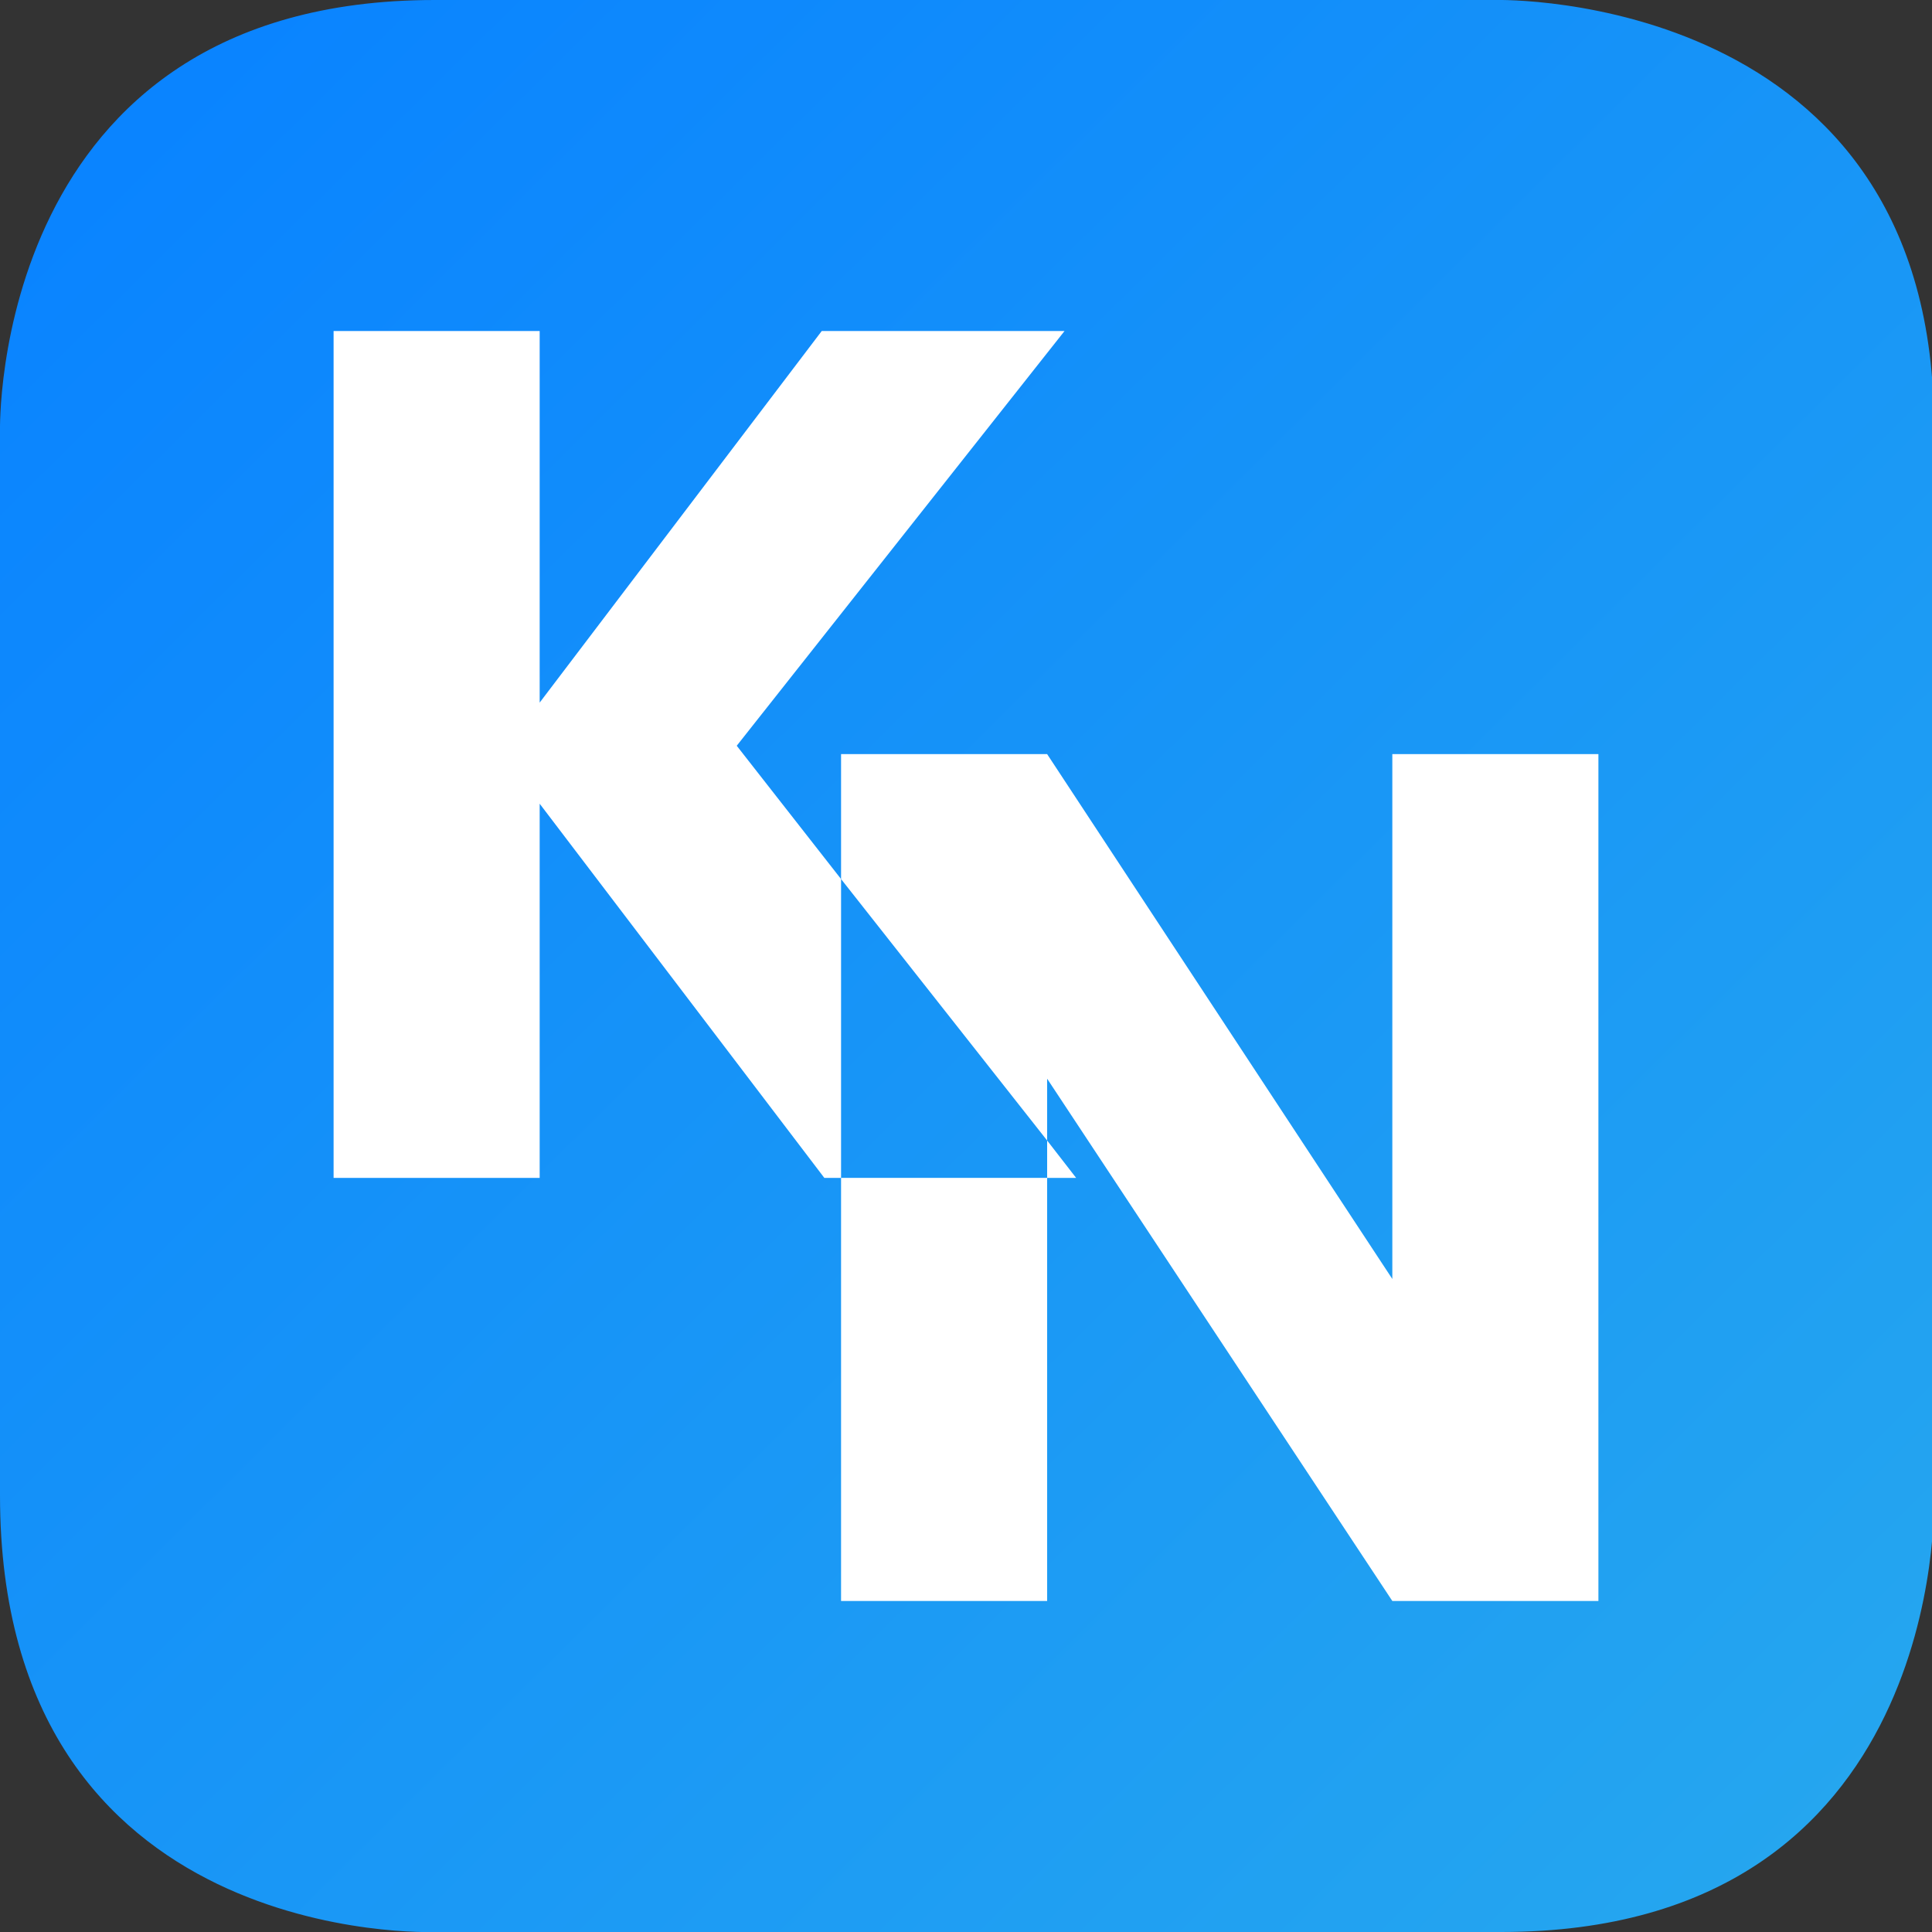 <?xml version="1.0" encoding="utf-8"?>
<!-- Generator: Adobe Illustrator 22.0.0, SVG Export Plug-In . SVG Version: 6.00 Build 0)  -->
<svg version="1.1" id="Layer_1" xmlns="http://www.w3.org/2000/svg" xmlns:xlink="http://www.w3.org/1999/xlink" x="0px" y="0px"
	 viewBox="0 0 300 300" style="enable-background:new 0 0 300 300;" xml:space="preserve">
<rect x="0" y="0" width="300" height="300" fill="#333333" stroke="none"/>
<style type="text/css">
	.st0{display:none;fill:#6B1687;}
	.st1{display:none;fill:#1C7EB7;}
	.st2{fill:url(#SVGID_1_);}
	.st3{fill:#FFFFFF;}
</style>
<path class="st0" d="M300,288c0,6.6-5.4,12-12,12H12c-6.6,0-12-5.4-12-12V12C0,5.4,5.4,0,12,0h276c6.6,0,12,5.4,12,12V288z"/>
<path class="st1" d="M67.5,0h165.2c0,0,68.4-1.5,67.8,66.9l0,166.1c0,0,2.2,67.3-67.3,67.3H67.5c0,0-67.5,2.7-67.5-67.8V66.9
	C0,66.9-1.6,0,67.5,0z"/>
<linearGradient id="SVGID_1_" gradientUnits="userSpaceOnUse" x1="21.446" y1="281.751" x2="283.915" y2="17.009" gradientTransform="matrix(1 0 0 -1 0 302)">
	<stop  offset="0" style="stop-color:#0A84FF"/>
	<stop  offset="1" style="stop-color:#25A6EF"/>
</linearGradient>
<path class="st2" d="M67.5,0h165c0,0,68.3-1.5,67.8,66.9v165.9c0,0,2.1,67.2-67.2,67.2H67.5c0,0-67.5,2.7-67.5-67.8V66.9
	C0,66.9-1.5,0,67.5,0z"/>
<g>
	<polygon class="st3" points="167.1,182.9 162.6,177.1 162.6,182.9 	"/>
	<polygon class="st3" points="114.4,115.8 165.3,51.4 127.6,51.4 83.8,109.1 83.8,51.4 51.8,51.4 51.8,182.9 83.8,182.9 83.8,124.8 
		128,182.9 130.6,182.9 130.6,136.5 	"/>
	<rect x="130.6" y="182.9" class="st3" width="32" height="65.7"/>
	<polygon class="st3" points="216.2,117.1 216.2,198.6 162.6,117.1 130.6,117.1 130.6,136.5 162.6,177.1 162.6,167.5 216.2,248.6 
		248.2,248.6 248.2,117.1 	"/>
</g>
</svg>

